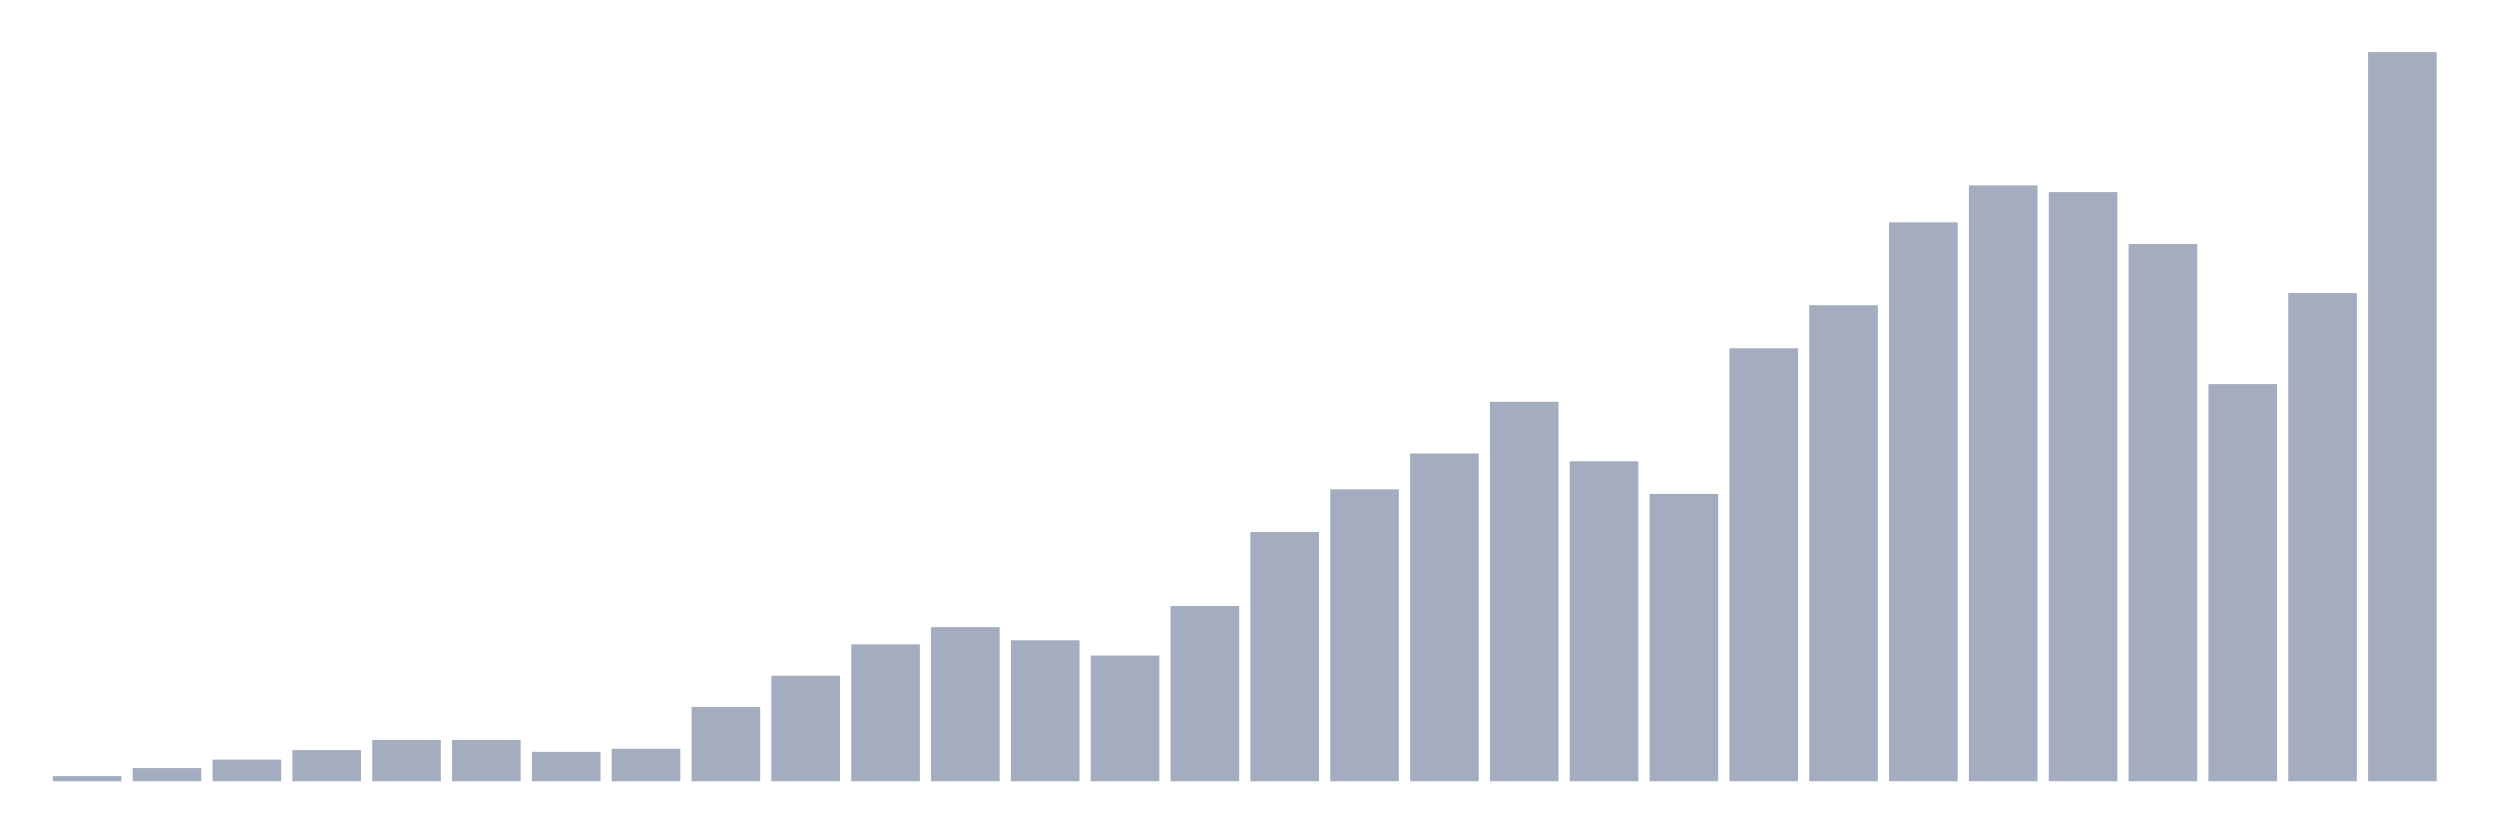 <svg xmlns="http://www.w3.org/2000/svg" viewBox="0 0 480 160"><g transform="translate(10,10)"><rect class="bar" x="0.153" width="13.175" y="139.02" height="0.98" fill="rgb(164,173,192)"></rect><rect class="bar" x="15.482" width="13.175" y="137.469" height="2.531" fill="rgb(164,173,192)"></rect><rect class="bar" x="30.81" width="13.175" y="135.841" height="4.159" fill="rgb(164,173,192)"></rect><rect class="bar" x="46.138" width="13.175" y="134.017" height="5.983" fill="rgb(164,173,192)"></rect><rect class="bar" x="61.466" width="13.175" y="132.058" height="7.942" fill="rgb(164,173,192)"></rect><rect class="bar" x="76.794" width="13.175" y="132.064" height="7.936" fill="rgb(164,173,192)"></rect><rect class="bar" x="92.123" width="13.175" y="134.348" height="5.652" fill="rgb(164,173,192)"></rect><rect class="bar" x="107.451" width="13.175" y="133.758" height="6.242" fill="rgb(164,173,192)"></rect><rect class="bar" x="122.779" width="13.175" y="125.738" height="14.262" fill="rgb(164,173,192)"></rect><rect class="bar" x="138.107" width="13.175" y="119.729" height="20.271" fill="rgb(164,173,192)"></rect><rect class="bar" x="153.436" width="13.175" y="113.714" height="26.286" fill="rgb(164,173,192)"></rect><rect class="bar" x="168.764" width="13.175" y="110.405" height="29.595" fill="rgb(164,173,192)"></rect><rect class="bar" x="184.092" width="13.175" y="112.929" height="27.071" fill="rgb(164,173,192)"></rect><rect class="bar" x="199.42" width="13.175" y="115.869" height="24.131" fill="rgb(164,173,192)"></rect><rect class="bar" x="214.748" width="13.175" y="106.356" height="33.644" fill="rgb(164,173,192)"></rect><rect class="bar" x="230.077" width="13.175" y="92.133" height="47.867" fill="rgb(164,173,192)"></rect><rect class="bar" x="245.405" width="13.175" y="83.951" height="56.049" fill="rgb(164,173,192)"></rect><rect class="bar" x="260.733" width="13.175" y="77.066" height="62.934" fill="rgb(164,173,192)"></rect><rect class="bar" x="276.061" width="13.175" y="67.151" height="72.849" fill="rgb(164,173,192)"></rect><rect class="bar" x="291.39" width="13.175" y="78.565" height="61.435" fill="rgb(164,173,192)"></rect><rect class="bar" x="306.718" width="13.175" y="84.827" height="55.173" fill="rgb(164,173,192)"></rect><rect class="bar" x="322.046" width="13.175" y="56.86" height="83.14" fill="rgb(164,173,192)"></rect><rect class="bar" x="337.374" width="13.175" y="48.6" height="91.4" fill="rgb(164,173,192)"></rect><rect class="bar" x="352.702" width="13.175" y="32.69" height="107.31" fill="rgb(164,173,192)"></rect><rect class="bar" x="368.031" width="13.175" y="25.598" height="114.402" fill="rgb(164,173,192)"></rect><rect class="bar" x="383.359" width="13.175" y="26.883" height="113.117" fill="rgb(164,173,192)"></rect><rect class="bar" x="398.687" width="13.175" y="36.862" height="103.138" fill="rgb(164,173,192)"></rect><rect class="bar" x="414.015" width="13.175" y="63.751" height="76.249" fill="rgb(164,173,192)"></rect><rect class="bar" x="429.344" width="13.175" y="46.271" height="93.729" fill="rgb(164,173,192)"></rect><rect class="bar" x="444.672" width="13.175" y="0" height="140" fill="rgb(164,173,192)"></rect></g></svg>